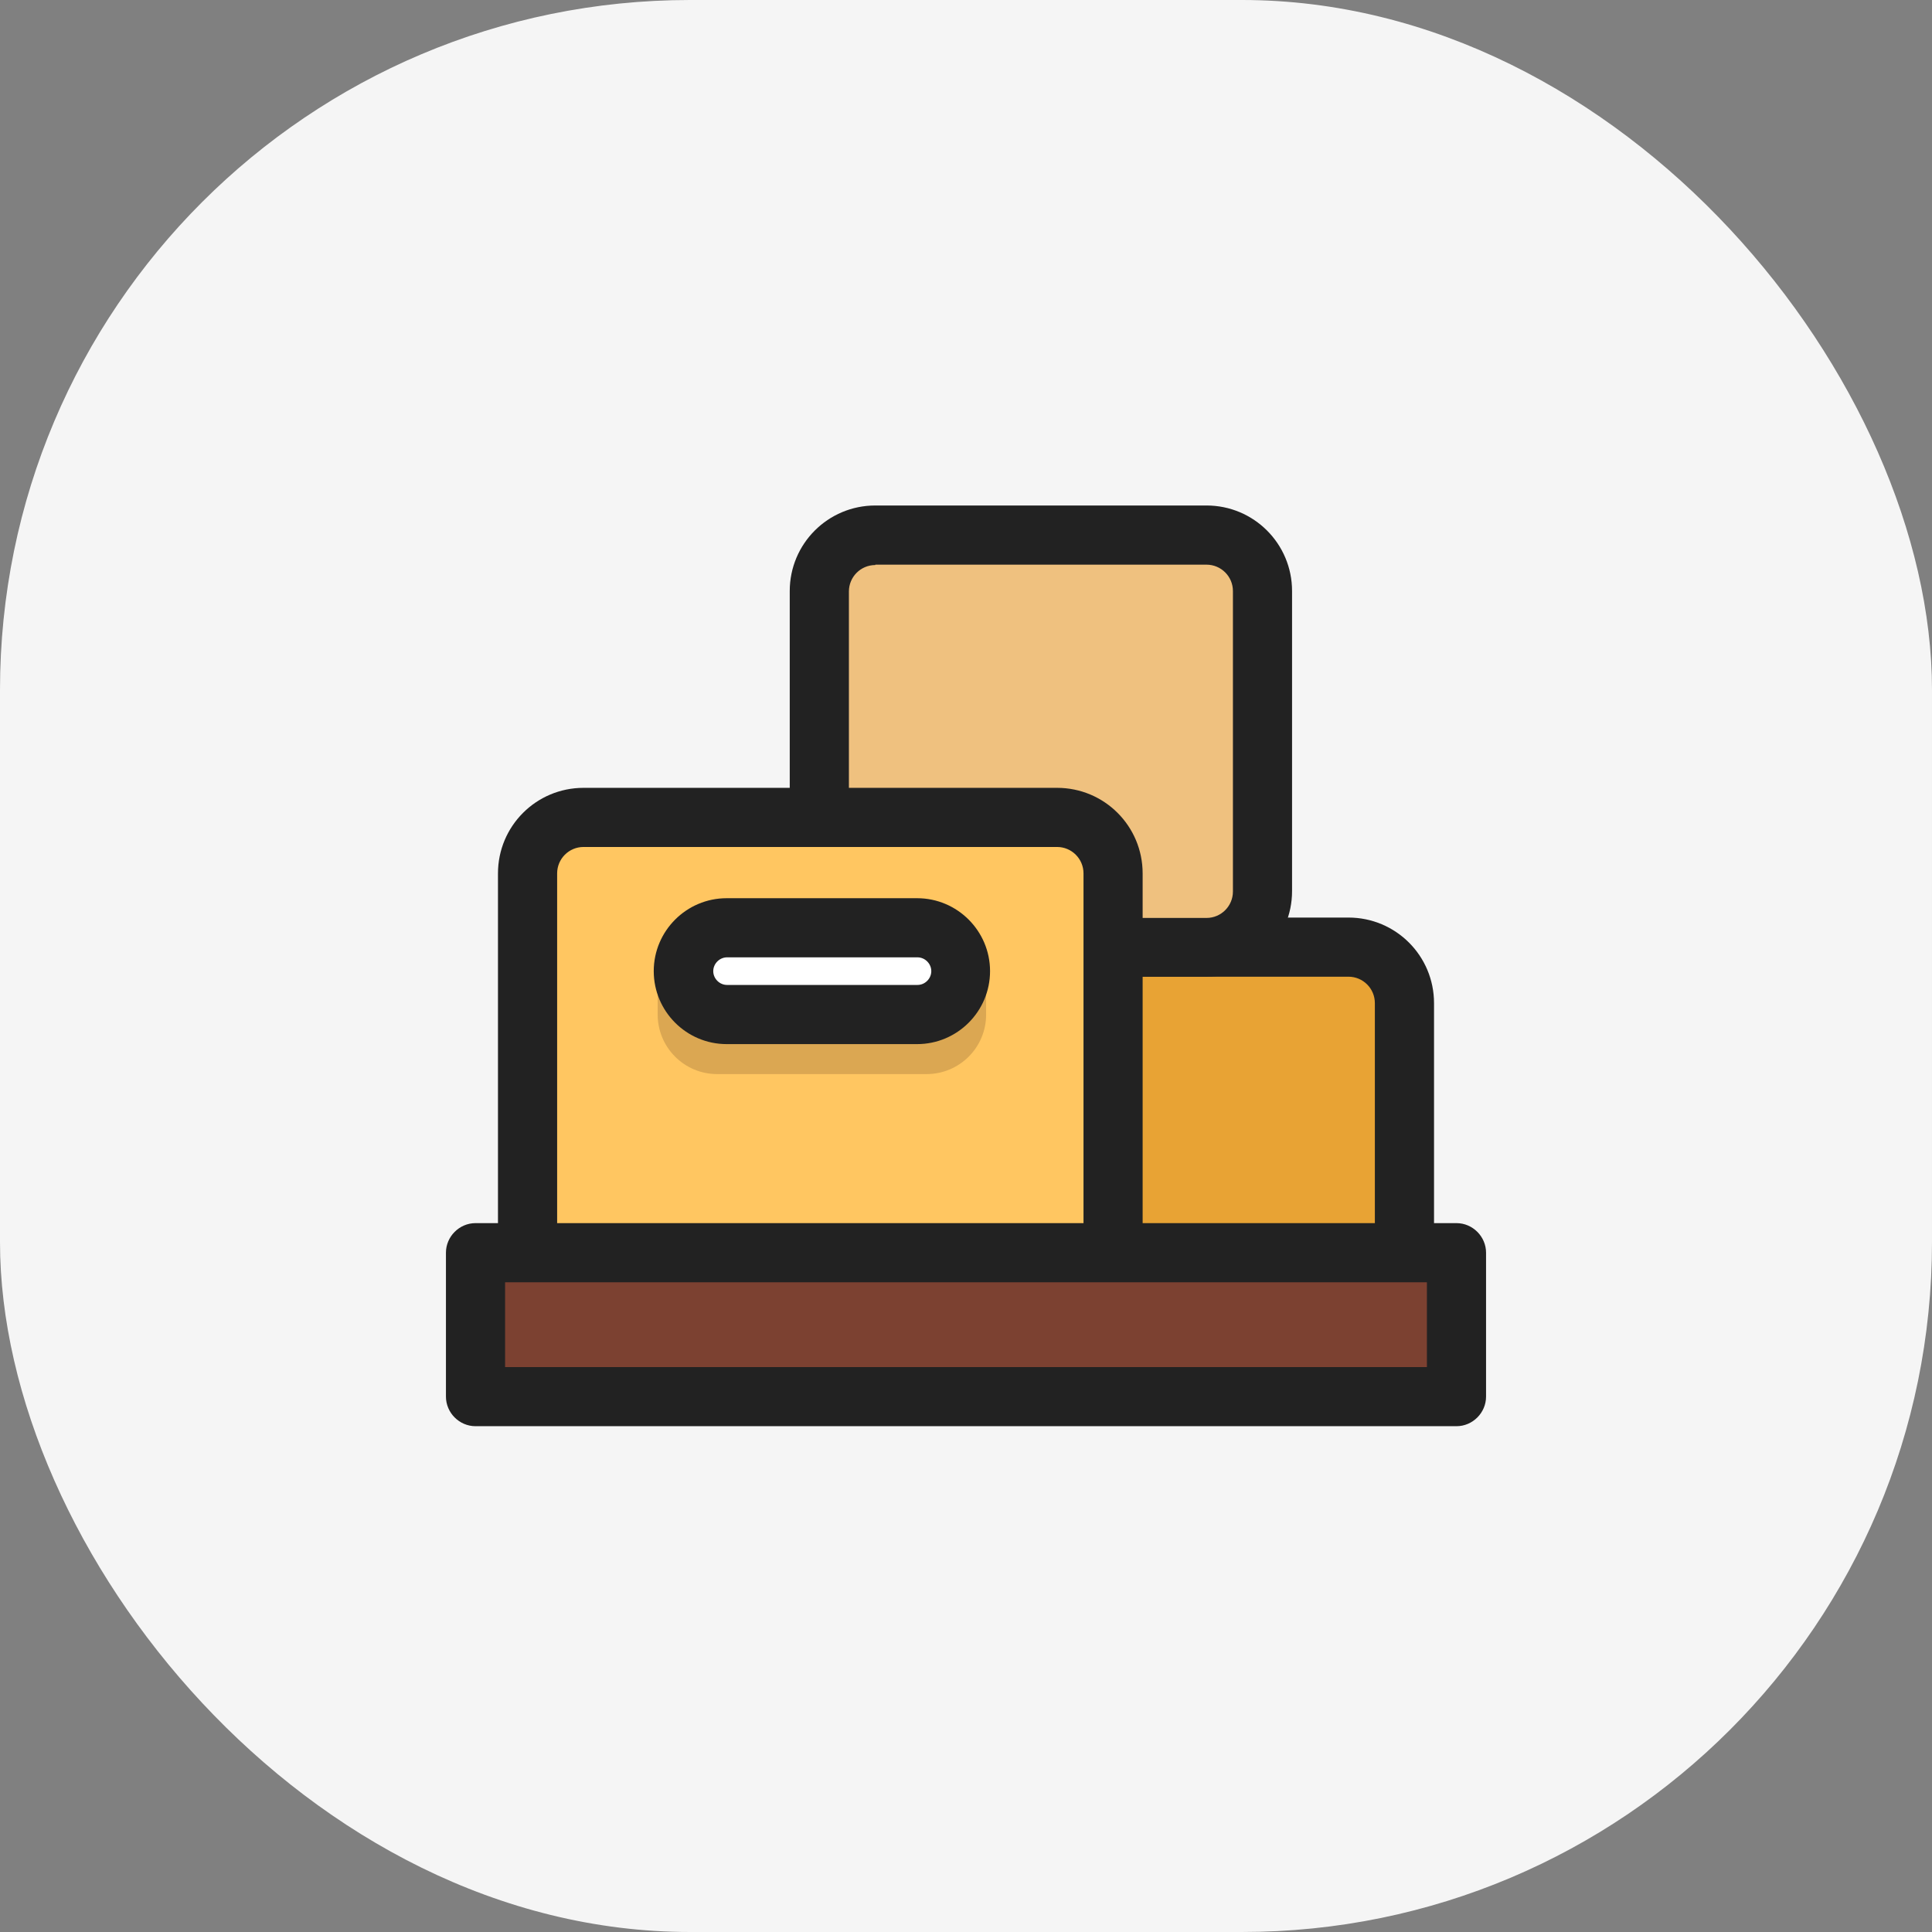 <svg width="56" height="56" viewBox="0 0 56 56" fill="none" xmlns="http://www.w3.org/2000/svg">
<rect x="0" y="0" width="56" height="56" fill="#808080" stroke="none"/>
<rect width="56" height="56" rx="20" fill="#F5F5F5"/>
<g clip-path="url(#clip0_581_7350)">
<path d="M39.086 27.453H29.474C28.578 27.453 27.851 28.18 27.851 29.076V37.613C27.851 38.509 28.578 39.236 29.474 39.236H39.086C39.982 39.236 40.709 38.509 40.709 37.613V29.076C40.709 28.18 39.982 27.453 39.086 27.453Z" fill="#E8A334"/>
<path d="M39.086 40.093H29.474C28.103 40.093 26.994 38.984 26.994 37.613V29.076C26.994 27.704 28.103 26.596 29.474 26.596H39.086C40.457 26.596 41.566 27.704 41.566 29.076V37.613C41.566 38.984 40.457 40.093 39.086 40.093ZM29.474 28.31C29.051 28.31 28.709 28.653 28.709 29.076V37.613C28.709 38.036 29.051 38.379 29.474 38.379H39.086C39.509 38.379 39.851 38.036 39.851 37.613V29.076C39.851 28.653 39.509 28.31 39.086 28.31H29.474Z" fill="#222222"/>
<path d="M34.971 15.521H25.383C24.487 15.521 23.76 16.248 23.76 17.144V25.83C23.76 26.726 24.487 27.453 25.383 27.453H34.971C35.868 27.453 36.594 26.726 36.594 25.83V17.144C36.594 16.248 35.868 15.521 34.971 15.521Z" fill="#EFC17F"/>
<path d="M34.971 28.309H25.371C24 28.309 22.891 27.201 22.891 25.829V17.132C22.891 15.761 24 14.652 25.371 14.652H34.971C36.343 14.652 37.451 15.761 37.451 17.132V25.829C37.451 27.201 36.343 28.309 34.971 28.309ZM25.371 16.378C24.949 16.378 24.606 16.721 24.606 17.144V25.841C24.606 26.264 24.949 26.607 25.371 26.607H34.971C35.394 26.607 35.737 26.264 35.737 25.841V17.132C35.737 16.709 35.394 16.367 34.971 16.367H25.371V16.378Z" fill="#222222"/>
<path d="M30.629 23.693H16.914C16.018 23.693 15.291 24.42 15.291 25.316V37.613C15.291 38.51 16.018 39.236 16.914 39.236H30.629C31.525 39.236 32.251 38.51 32.251 37.613V25.316C32.251 24.42 31.525 23.693 30.629 23.693Z" fill="#FFC661"/>
<path d="M30.64 40.093H16.914C15.543 40.093 14.434 38.984 14.434 37.613V25.316C14.434 23.945 15.543 22.836 16.914 22.836H30.64C32.011 22.836 33.12 23.945 33.12 25.316V37.613C33.12 38.984 32.011 40.093 30.64 40.093ZM16.914 24.55C16.491 24.55 16.149 24.893 16.149 25.316V37.613C16.149 38.036 16.491 38.379 16.914 38.379H30.64C31.063 38.379 31.406 38.036 31.406 37.613V25.316C31.406 24.893 31.063 24.55 30.64 24.55H16.914Z" fill="#222222"/>
<path d="M19.497 27.453H28.149C28.389 27.453 28.583 27.647 28.583 27.887V29.407C28.583 30.367 27.806 31.133 26.857 31.133H20.789C19.829 31.133 19.063 30.356 19.063 29.407V27.887C19.063 27.647 19.257 27.453 19.497 27.453Z" fill="#DBA752"/>
<path d="M26.594 26.893H21.063C20.369 26.893 19.806 27.455 19.806 28.15C19.806 28.844 20.369 29.407 21.063 29.407H26.594C27.289 29.407 27.851 28.844 27.851 28.15C27.851 27.455 27.289 26.893 26.594 26.893Z" fill="white"/>
<path d="M26.594 30.264H21.063C19.897 30.264 18.949 29.315 18.949 28.149C18.949 26.984 19.897 26.035 21.063 26.035H26.583C27.749 26.035 28.697 26.984 28.697 28.149C28.697 29.315 27.749 30.264 26.583 30.264H26.594ZM21.074 27.749C20.857 27.749 20.674 27.932 20.674 28.149C20.674 28.367 20.857 28.549 21.074 28.549H26.594C26.811 28.549 26.994 28.367 26.994 28.149C26.994 27.932 26.811 27.749 26.594 27.749H21.063H21.074Z" fill="#222222"/>
<path d="M42.229 36.322H13.783V40.494H42.229V36.322Z" fill="#7C4131"/>
<path d="M42.217 41.339H13.783C13.314 41.339 12.926 40.95 12.926 40.482V36.31C12.926 35.842 13.314 35.453 13.783 35.453H42.217C42.686 35.453 43.074 35.842 43.074 36.31V40.482C43.074 40.95 42.686 41.339 42.217 41.339ZM14.629 39.625H41.36V37.167H14.64V39.625H14.629Z" fill="#222222"/>
</g>
<defs>
<clipPath id="clip0_581_7350">
<rect width="32" height="32" fill="white" transform="translate(12 12)"/>
</clipPath>
</defs>
</svg>
